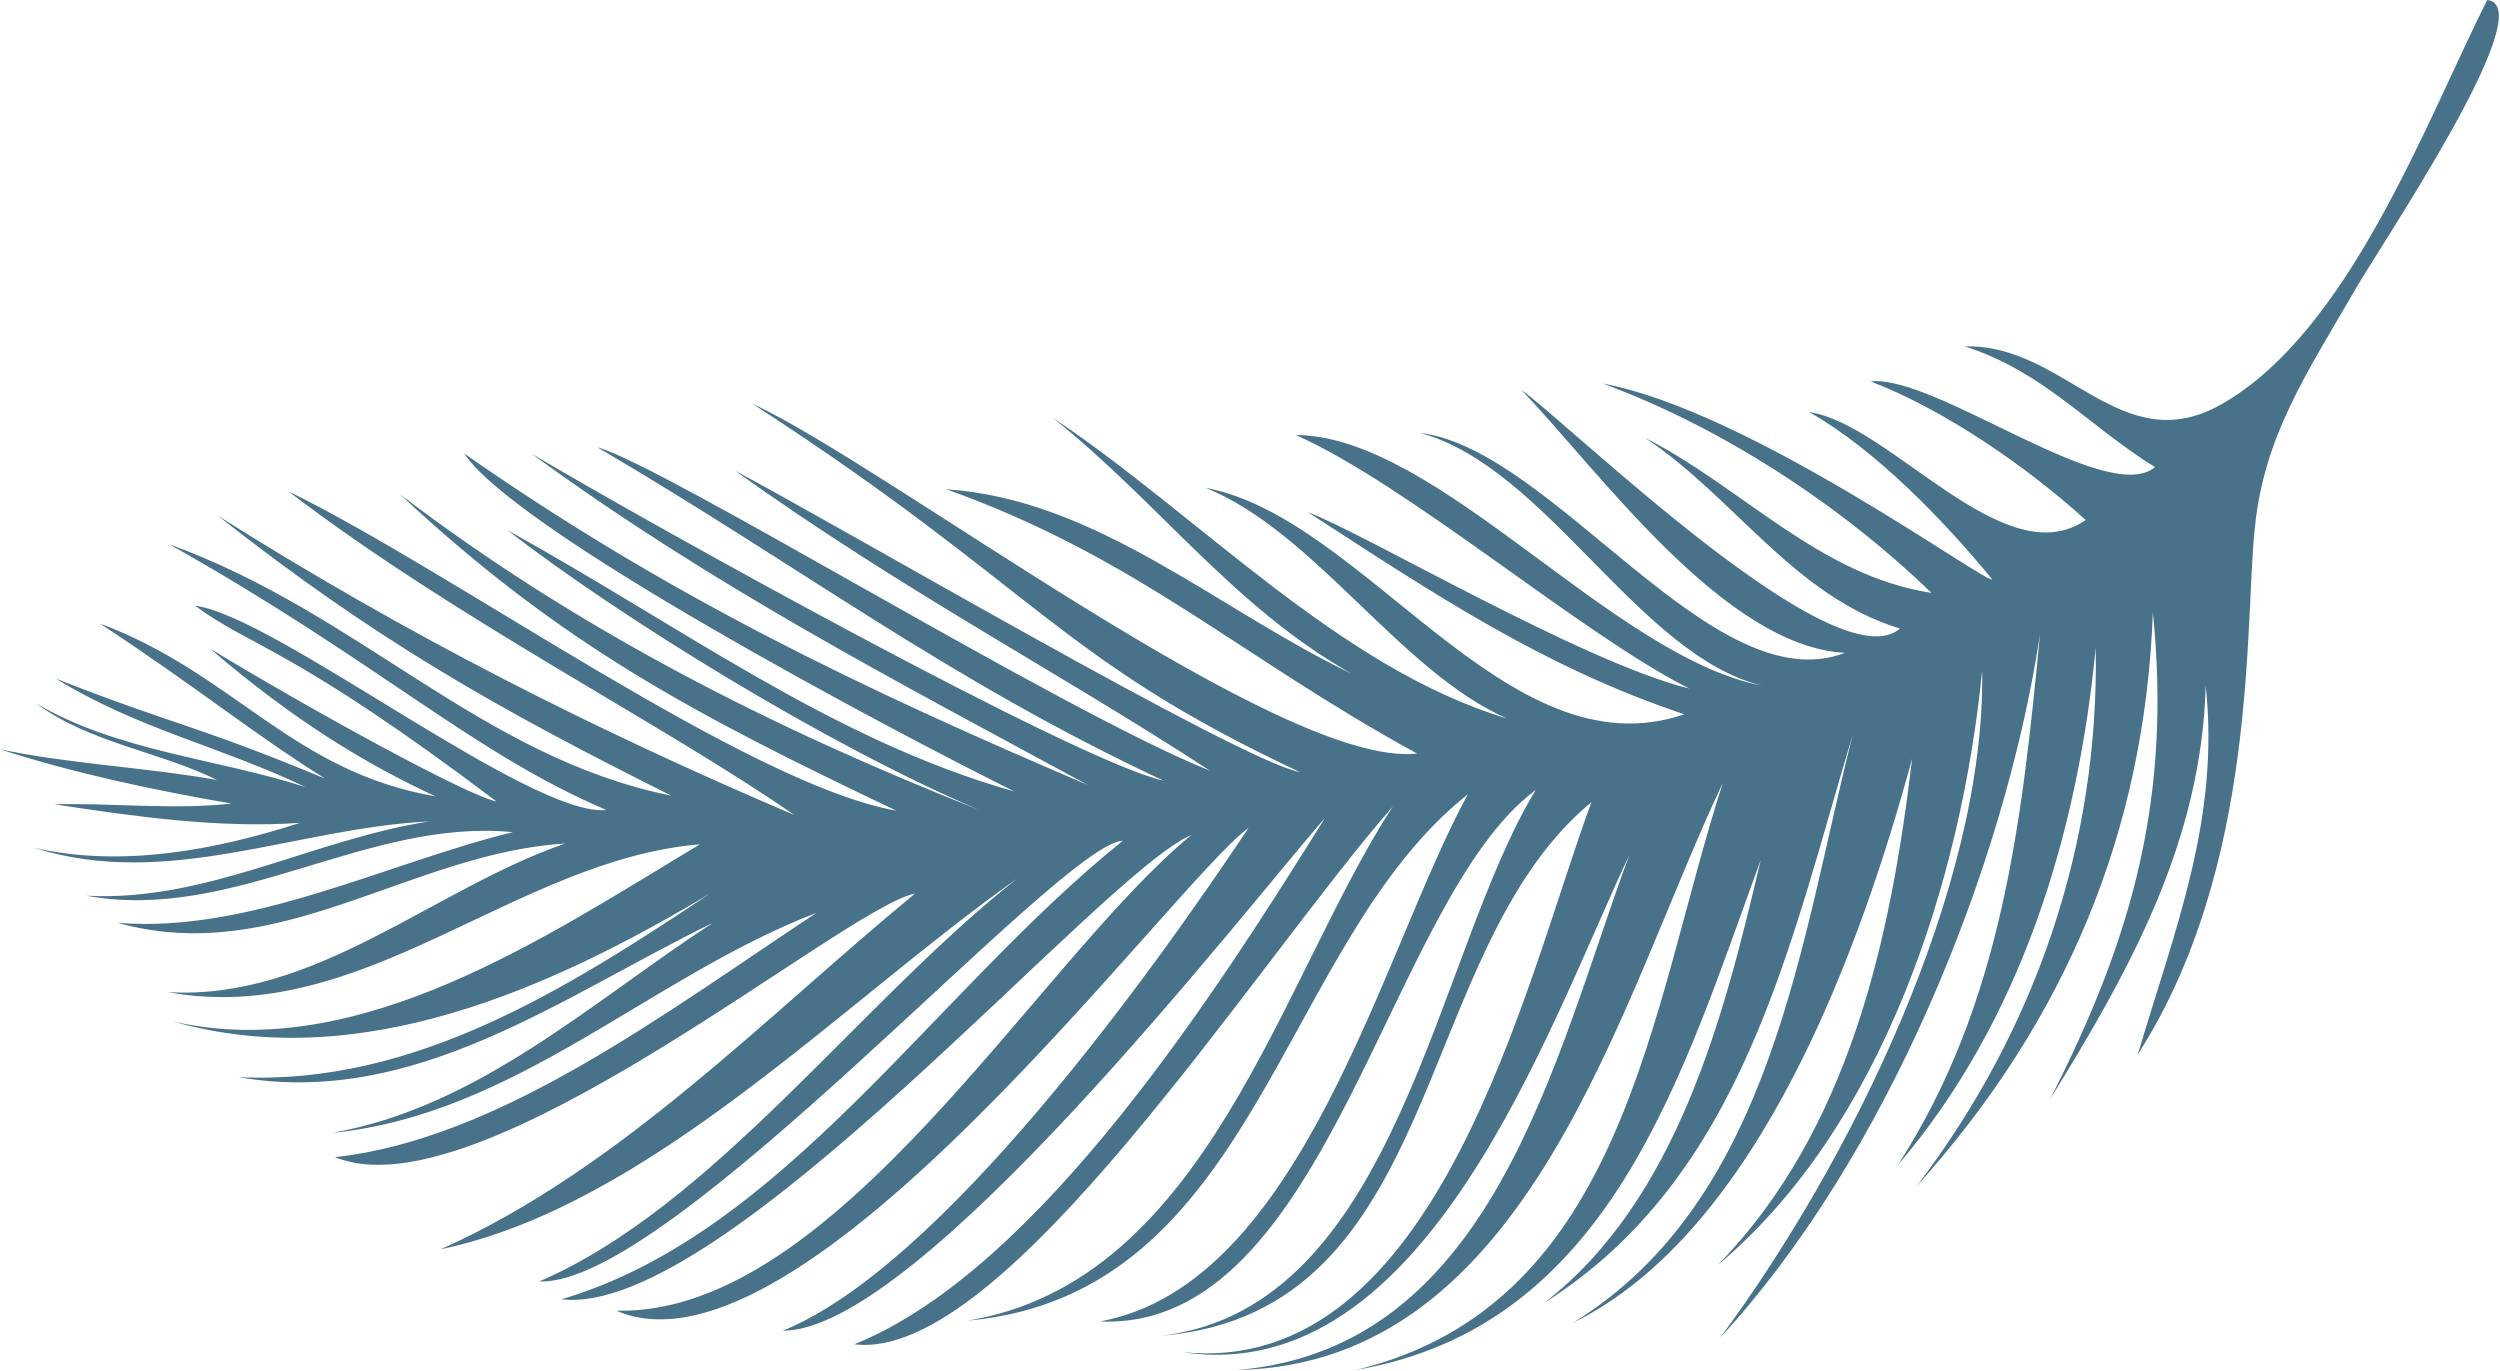 <?xml version="1.0" encoding="utf-8"?>
<!-- Generator: Adobe Illustrator 21.0.2, SVG Export Plug-In . SVG Version: 6.00 Build 0)  -->
<svg version="1.1" id="Layer_1" xmlns="http://www.w3.org/2000/svg" xmlns:xlink="http://www.w3.org/1999/xlink" x="0px" y="0px"
	 width="350px" height="191.9px" viewBox="0 0 350 191.9" style="enable-background:new 0 0 350 191.9;" xml:space="preserve">
<path id="RB2_End" style="opacity:0.83;fill:#235672;enable-background:new    ;" d="M40.4,68.8c23.4,17.9,52.7,32.7,70.8,45.3
	C82.8,102,56.8,88.8,30.5,72.2c22,17.3,38.7,26.8,63.5,39.2C67.3,106,50.5,85.9,23.7,76.2c29.2,16.4,42.4,29.2,61.2,37.2
	c-10.6,1.1-46.4-27.2-57.6-28.6c8,5.9,13.6,5.8,42.2,27.4c-3.8-0.7-25.1-12.3-40.1-21.4c11.9,10.2,21.9,16.2,31.6,20.7
	c-20.2-3.5-28.2-17.2-47-24.2c13.7,9,21,15.1,31.5,21.7c-18.3-7.6-20.9-7.4-37.7-14c11.8,7.2,22.6,9.3,35,15.2
	c-12.4-4-26.3-5-37.7-11.7c7.4,5.5,17.2,6.7,25.3,10.7c-10.1-1.8-20.4-2.2-30.4-4.3c10.5,3.4,21.5,5.7,32.4,7.6
	c-8.2,0.9-16.6-0.1-24.8,0.1c11.2,1.7,23,3.4,34.4,2.6c-11.8,3.8-24.9,6.3-37.2,3.5c18.6,5.9,36.7-2.8,55.3-3.7
	c-16.2,2.5-31.2,11.3-48,10.4c20.6,3.8,39.2-10.9,59.7-8.9c-17.6,4.3-36.8,14.2-55.3,12.7c22.5,6.3,41-9.8,62.6-11.1
	c-18.5,6.4-35,22-55.6,20.8c27.3,5,48.4-18.5,74.5-20.7c-21.2,12.7-47.7,30.8-73.8,24.8c26.2,7.5,53.1-4.7,75.2-17.9
	c-19.7,13.1-41.3,26.9-66,25.7c24.7,4.3,45.4-11.4,66.4-21.6c-16.9,11-32.8,25.8-53.3,29.4c25.6-2.5,44.6-21.9,67.8-30.8
	C93,141.9,69.8,159.5,46.9,162c20.3,8.4,71.3-35,81.2-36.9c-20.9,17.2-41.3,38.6-66.4,49.8c29.2-6.1,56.3-34.7,80.7-51.9
	c-22,17.3-42.5,45.9-66.9,56.4c18.4,0.8,72.9-61.4,81.7-61.7c-26.5,21.3-47.4,55-78.6,64.2c22.8,2.7,75.5-59.7,88.2-65
	c-21.4,17.5-49.7,67.3-80.5,66.6c26.1,11.3,77.8-59.8,88.5-67.6c-14,21-43.1,61.4-65.2,70.4c19.1,0,64.4-58.6,75.9-71.8
	c-14.6,23.4-39.8,63.2-65.9,73.7c21,2.6,56.2-53.4,75.4-75.3c-15.8,24.3-26,66.5-59.6,72c40.7-3.6,43.6-52.7,70.1-73.7
	c-12,21.9-23.1,68.6-51.5,73.8c32,1.4,40.2-59,61-74.4c-14.2,23.3-19.3,72.5-52.4,76.4c39.8-3.3,34.9-53.8,60.2-74.7
	c-9.3,25.1-21.4,80.7-57.3,77c34.2,5.2,51.3-45.7,62.6-69.6c-10.5,28.4-19,69.1-54.9,72.1c41-0.8,53.5-51.7,68-82.2
	c-10.2,31.4-13.6,73.1-51.4,82.2c35.7-6.1,45.7-41.4,56.7-71.4c-5.1,21.8-11.7,47.6-30.3,62c27.9-17.6,34.4-50.4,43.2-79.6
	c-7.3,28.6-11.2,65.2-39.2,82.4c26.3-12.9,40.5-53.3,47.5-79c-3,25.3-8.8,52-27.2,70.9c23.2-19.5,34.1-54,37-83.2
	c0.5,30.5-18.6,69-36.7,93.4c23.1-25,39.8-65.5,44.8-98.5c-2.5,26.1-5.3,51.7-19.9,74.3c17.2-20.1,25.2-46.4,27.7-72.4
	c0.5,27.3-8.3,53.4-25.1,75.4c20.9-23.2,32-49.8,33.1-80.4c2.6,25.7-2.7,45.3-14.4,68.2c11.2-18.1,21.2-36.1,21.8-57.9
	c2,18.7-4.3,34-9.5,51.6c17-26.5,14.9-60.8,16.4-73.9C317,61,323,52.2,329.4,41.1C333,34.7,356.1,0.8,348.2,0
	c-8.7,17.4-19.4,46.5-37.2,56.6c-14.1,8-21.9-8.5-35.9-8.1c11.1,3.6,17.1,11,26.6,16.9c-6.7,5.6-30.8-13-39.8-12
	c10.4,4,21.8,11.9,30.1,19.4c-11.4,7.9-27.4-13.5-38.7-15.1c9.2,5.2,18.8,15.1,25.6,23.4c-0.8,0.7-33.9-23.6-54.5-27.4
	c16.6,6.1,33.3,17,46,29.3c-15.7-2.4-26.5-14.8-40.1-21.7c12.4,8.2,20.9,22.2,35.7,26.7c-9,7.8-46.2-28.6-53-33.4
	c10.7,11.1,28.3,35.9,45.3,36.8c-18.5,7.1-40.8-28.5-59.5-30.8c17.7,4.8,30.5,31.1,47.9,35.4c-21.1-4.1-45.4-35-65.3-35.1
	c15.8,7,40,27.9,55.1,35.5c-15-3.7-45.4-21.7-53.4-24.7c17.9,11.6,33,21.7,52.7,28.3c-24.8,8.5-44.6-27.5-67-31.7
	C184.1,74.5,196,94,211,100.6c-23.6-7.1-43.3-28.6-63.6-42.1c14.8,11.8,25.3,26.5,41.8,35.8c-18.5-8.8-35.6-24.4-56.7-25.8
	c26.8,9.6,41,23.4,65.9,37c-19,2.1-73.9-40.1-93.1-49c40,25.9,42.6,35.6,76.7,51.6c-8.3-1.5-64.7-34.6-79.1-42.2
	c23.8,17,44.7,27.8,66.5,42c-20.8-8.3-76.2-42.6-85.8-45.3c28.8,16.9,49,32.5,79.3,46.7c-12.4-2.8-72.2-36.1-88.5-45.8
	C99.7,82,124.8,95,152.3,109.9C120.4,96.3,93.5,83.4,65,63.5c7.1,10.8,59.1,38.4,77,47.3c-25.3-7.1-46.6-23.1-71-36.6
	c15.9,12.3,44.9,30.2,66.1,39.2C108,101.9,80.8,88.1,56,69.2c22.7,21.2,41.6,31,69.5,44.3C104.6,109.8,63.4,80,40.4,68.8z"/>
</svg>
